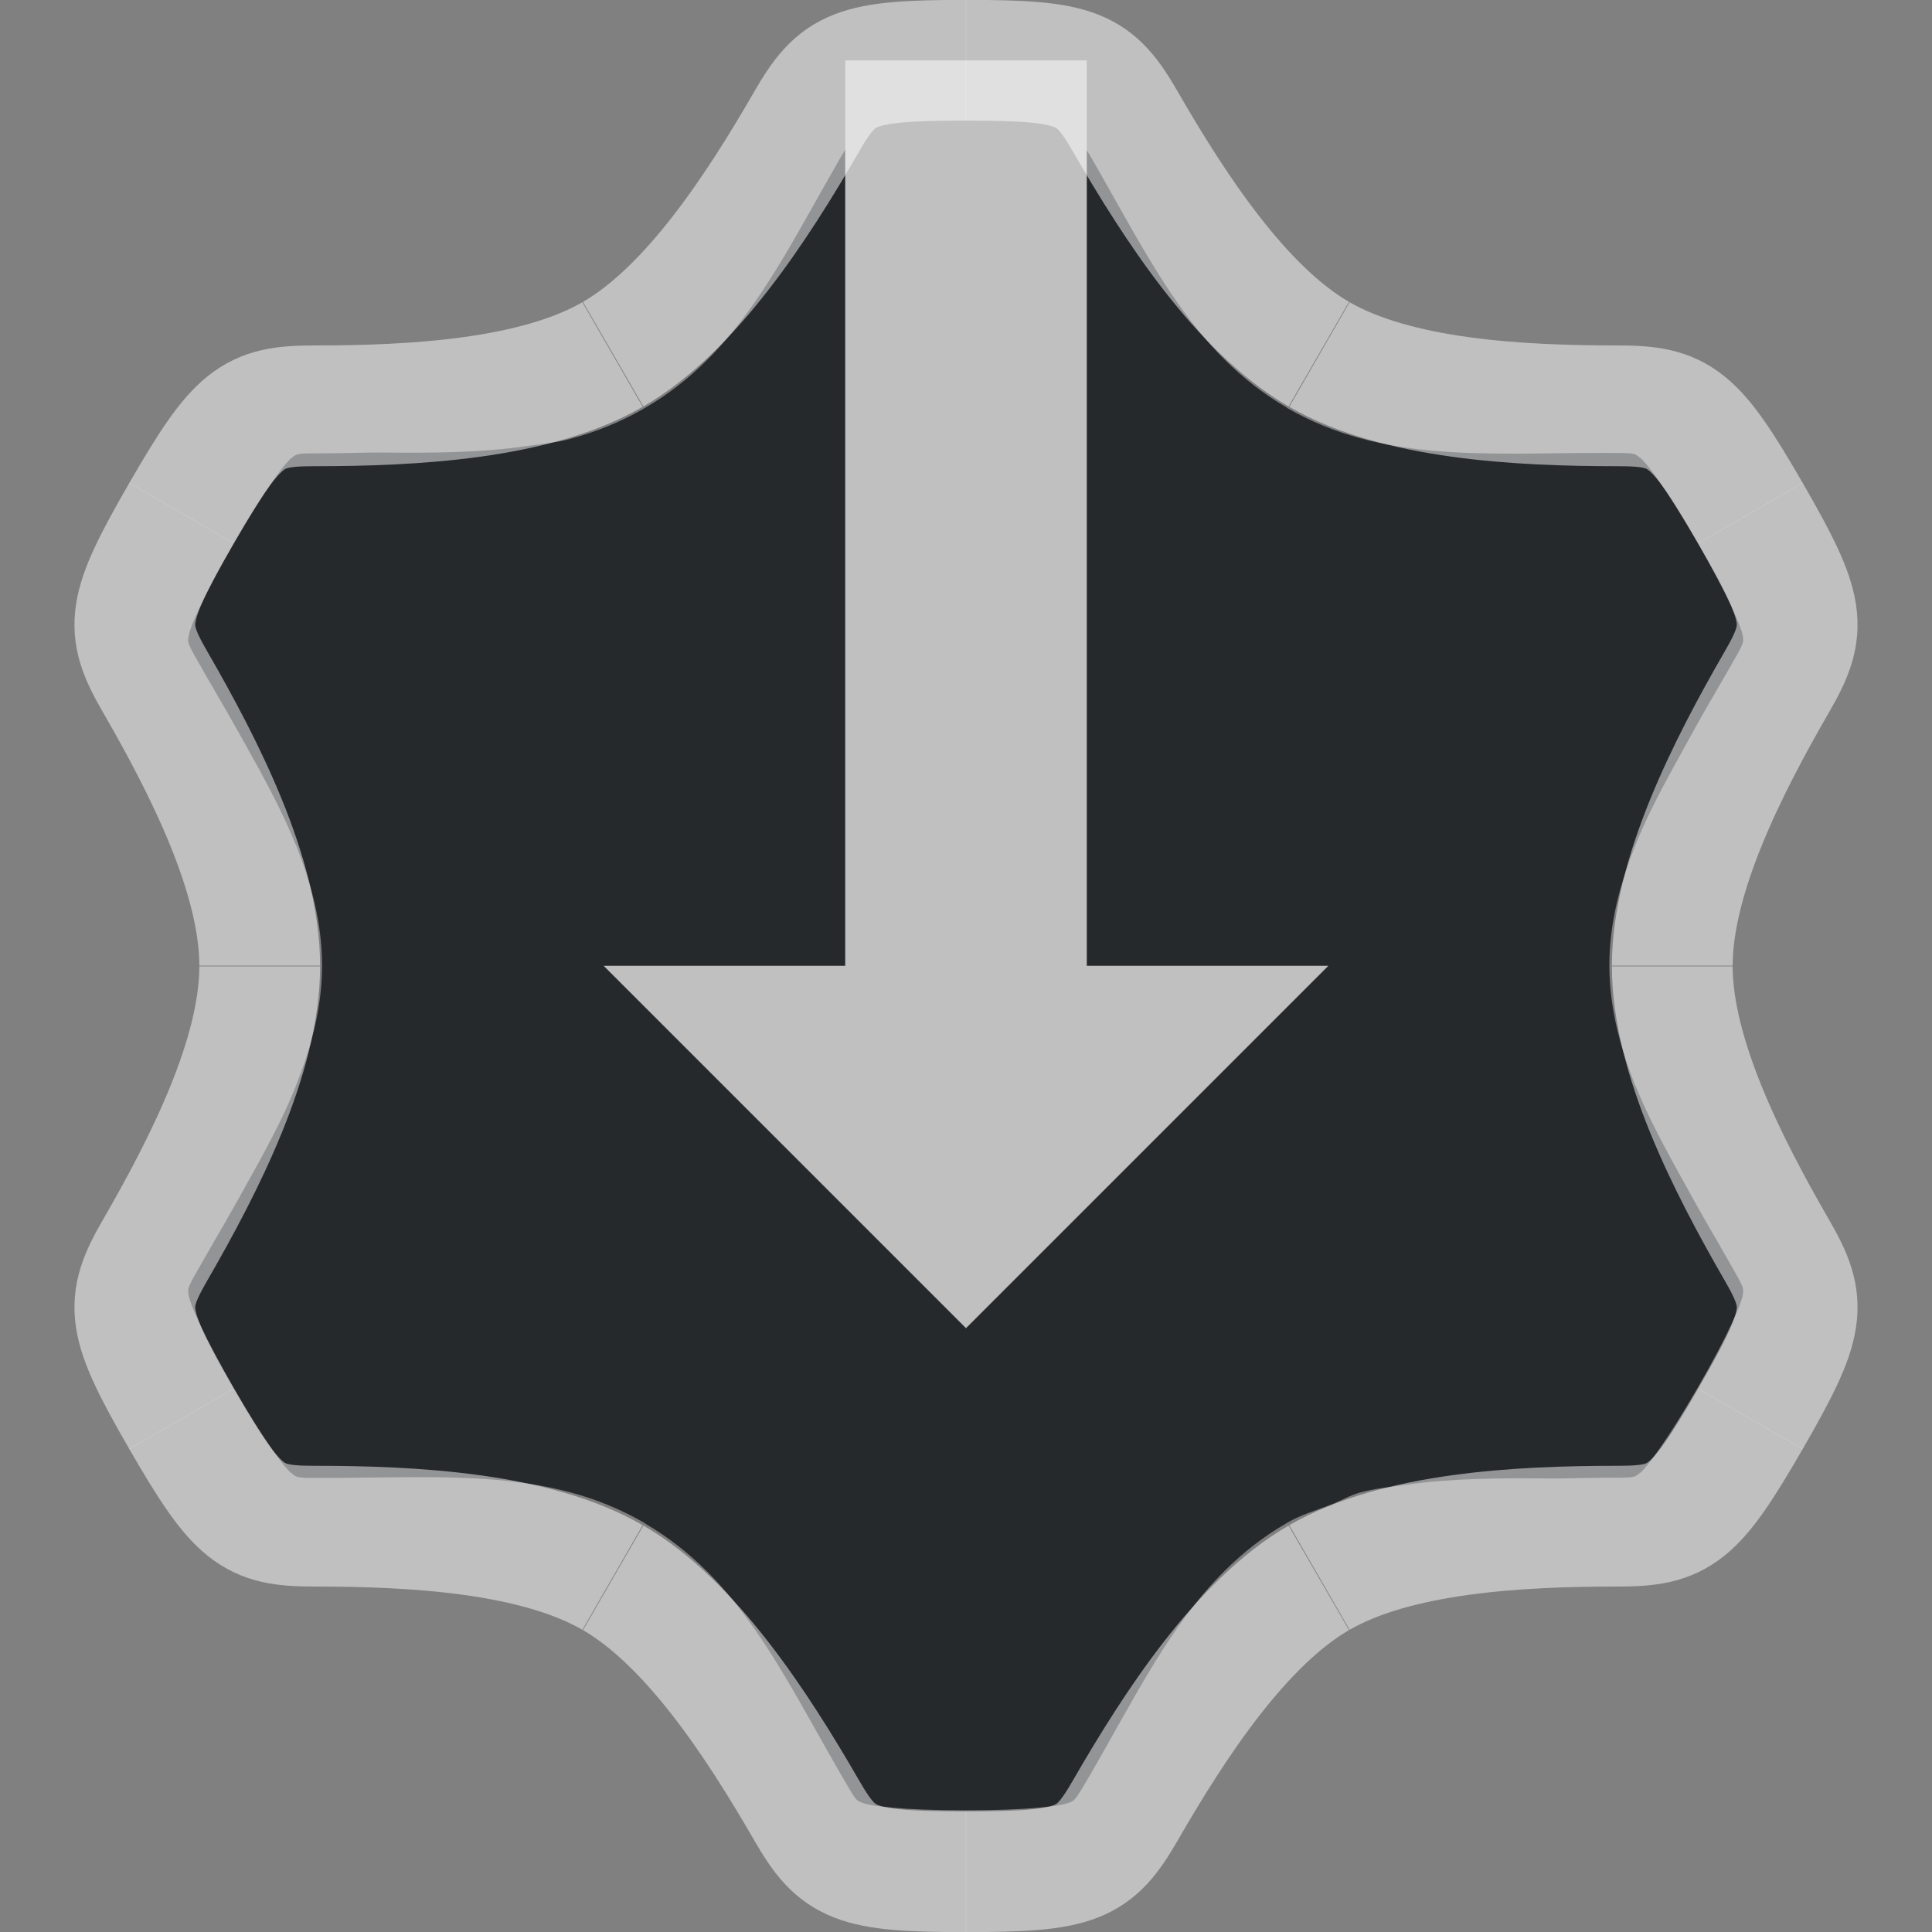 <?xml version="1.0" encoding="UTF-8"?>
<svg id="k" width="16" height="16" version="1.0" xmlns="http://www.w3.org/2000/svg" xmlns:cc="http://creativecommons.org/ns#" xmlns:dc="http://purl.org/dc/elements/1.1/" xmlns:rdf="http://www.w3.org/1999/02/22-rdf-syntax-ns#" xmlns:xlink="http://www.w3.org/1999/xlink">
	<rect width="100%" height="100%" fill="#808080" stroke="none"/>
	<defs id="defs">
		<style id="current-color-scheme" type="text/css">.ColorScheme-Text {color:#090d11;}.ColorScheme-Background{color:#ffffff;}</style>
	</defs>
	<path id="c" d="m7 1.24c-0.015 0.025-0.016 0.025-0.037 0.061-0.368 0.637-0.657 1.232-1.109 1.682-0.15 0.149-0.318 0.283-0.514 0.396h-0.002v0.002c-0.002 0.001-0.008 0.003-0.008 0.004-0.195 0.112-0.393 0.191-0.596 0.246-0.002 5.324e-4 -0.004 0.001-0.006 0.002-0.121 0.033-0.248 0.044-0.373 0.062-0.368 0.054-0.769 0.057-1.178 0.053-0.157-0.002-0.297 0.006-0.461 0.006-0.265 0-0.253 6.88e-4 -0.301 0.039h-0.002c-0.05 0.04-0.213 0.249-0.477 0.705-0.132 0.228-0.222 0.403-0.281 0.529-0.06 0.126-0.087 0.205-0.092 0.236-5e-3 0.032-0.01 0.044 0.004 0.078 0.013 0.034 0.044 0.089 0.111 0.205 0.029 0.051 0.055 0.097 0.084 0.146 0.141 0.24 0.266 0.466 0.391 0.691 0.11 0.204 0.213 0.406 0.295 0.611h0.002c0.125 0.316 0.216 0.64 0.217 1.002-3.171e-4 0.36-0.093 0.683-0.217 0.998-0.083 0.211-0.19 0.416-0.303 0.625-0.12 0.217-0.24 0.434-0.375 0.664-0.032 0.056-0.061 0.107-0.094 0.164-0.067 0.116-0.098 0.171-0.111 0.205-0.014 0.034-0.009 0.046-0.004 0.078 5e-3 0.032 0.032 0.108 0.092 0.234v0.002c0.059 0.126 0.15 0.301 0.281 0.529 0.263 0.456 0.426 0.665 0.477 0.705h0.002c0.024 0.019 0.033 0.031 0.068 0.035h0.002c0.036 0.005 0.098 0.004 0.23 0.004h0.002c0.492-6e-5 0.95-0.021 1.383 0.016 0.217 0.018 0.428 0.051 0.635 0.107 0.205 0.056 0.405 0.136 0.602 0.25v0.002c0.783 0.455 1.134 1.228 1.625 2.078 0.067 0.116 0.099 0.171 0.121 0.199 0.022 0.028 0.035 0.029 0.064 0.041 0.03 0.012 0.111 0.027 0.25 0.039 0.139 0.012 0.335 0.021 0.598 0.021h0.002c0.263 0 0.461-0.009 0.6-0.021 0.139-0.012 0.218-0.027 0.248-0.039 0.03-0.012 0.042-0.013 0.064-0.041 0.022-0.028 0.054-0.081 0.123-0.199 0.368-0.637 0.657-1.232 1.109-1.682 0.15-0.149 0.318-0.283 0.514-0.396h0.002v-0.002c0.002-0.001 0.008-0.003 0.008-0.004 0.115-0.066 0.234-0.099 0.352-0.145 0.082-0.031 0.161-0.079 0.244-0.102 0.123-0.034 0.252-0.046 0.379-0.064 0.368-0.054 0.769-0.057 1.178-0.053 0.156 0.002 0.296-0.006 0.459-0.006 0.268 0 0.253 6.34e-4 0.303-0.039h0.002c0.05-0.04 0.213-0.249 0.477-0.705 0.132-0.228 0.222-0.403 0.281-0.529s0.087-0.205 0.092-0.236c5e-3 -0.032 0.009-0.044-0.004-0.078-0.013-0.034-0.044-0.089-0.111-0.205-0.036-0.063-0.068-0.12-0.104-0.182-0.129-0.219-0.242-0.427-0.357-0.635-0.115-0.212-0.224-0.42-0.309-0.633h-0.002c-0.125-0.316-0.216-0.64-0.217-1.002 3.17e-4 -0.361 0.092-0.683 0.217-0.998 0.082-0.207 0.188-0.41 0.299-0.615 0.123-0.223 0.245-0.449 0.385-0.686 0.03-0.052 0.057-0.099 0.088-0.152 0.067-0.116 0.098-0.171 0.111-0.205 0.013-0.034 0.009-0.046 0.004-0.078-0.005-0.032-0.034-0.11-0.092-0.234v-0.002c-0.059-0.126-0.15-0.301-0.281-0.529-0.263-0.456-0.426-0.665-0.477-0.705h-0.002c-0.05-0.04-0.036-0.039-0.301-0.039h-0.002c-0.985 0-1.83 0.082-2.619-0.373v-0.002c-0.783-0.455-1.134-1.228-1.625-2.078-0.018-0.032-0.02-0.031-0.033-0.055v6.754h2l-3 3-3-3h2v-0.002-6.758z" style="fill-opacity:.75;fill:currentColor" class="ColorScheme-Text"/>
	<g id="a" transform="translate(-4 -4)" style="shape-rendering:auto">
		<path id="b" class="ColorScheme-Background" d="m9.078 6.933c0.642-0.371 1.191-1.213 1.602-1.925 0.258-0.448 0.395-0.509 1.321-0.509" style="fill:none;stroke-linejoin:round;stroke-opacity:.5;stroke:currentColor"/>
		<use id="d" transform="matrix(-1,0,0,1,24,0)" width="100%" height="100%" xlink:href="#b"/>
	</g>
	<use id="g" transform="rotate(60,8,8)" width="100%" height="100%" style="shape-rendering:auto" xlink:href="#a"/>
	<use id="e" transform="rotate(240 8 8)" width="100%" height="100%" style="shape-rendering:auto" xlink:href="#a"/>
	<use id="i" transform="rotate(-60,8,8)" width="100%" height="100%" style="shape-rendering:auto" xlink:href="#a"/>
	<use id="h" transform="rotate(120,8,8)" width="100%" height="100%" style="shape-rendering:auto" xlink:href="#a"/>
	<use id="f" transform="rotate(180 8 8)" width="100%" height="100%" style="shape-rendering:auto" xlink:href="#a"/>
	<path id="j" d="m7 0.5v7.5h-2l3 3 3-3h-2v-7.5z" style="fill-opacity:.5;fill:currentColor" class="ColorScheme-Background"/>
</svg>
